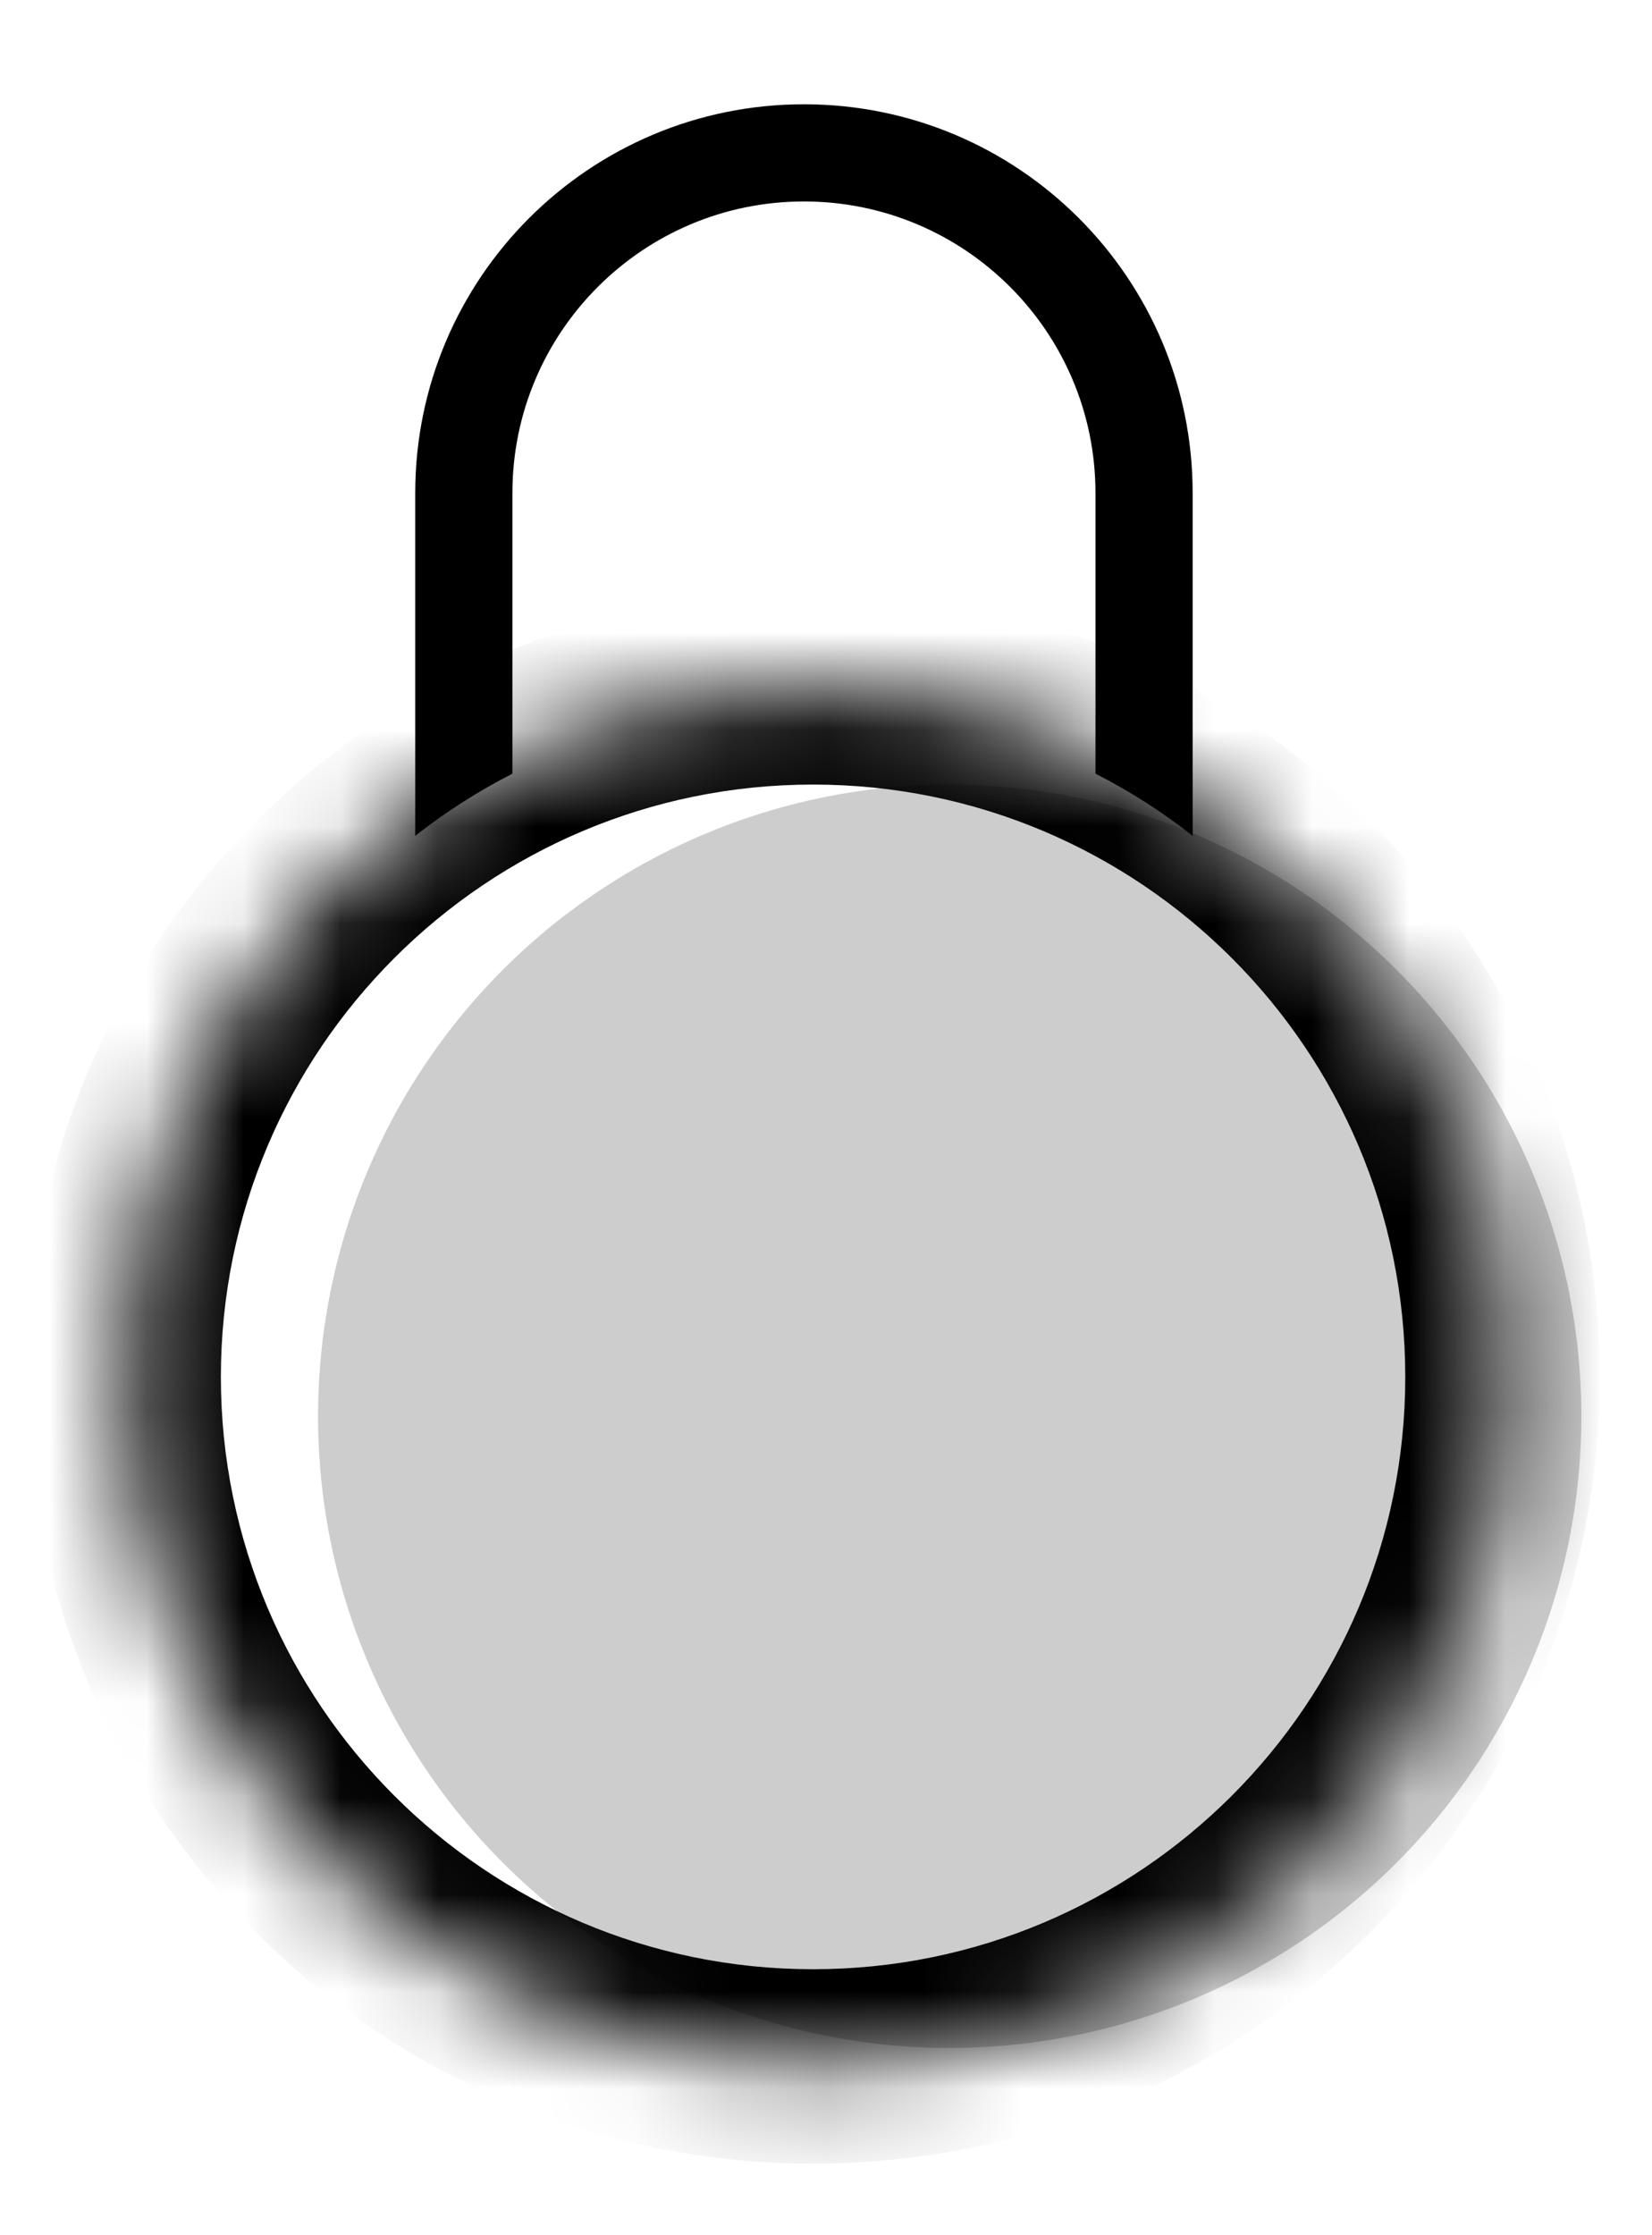 <?xml version="1.0" encoding="utf-8"?>
<svg width="17px" height="23px" viewBox="0 0 17 23" fill="none" preserveAspectRatio="xMidYMid slice" xmlns="http://www.w3.org/2000/svg">
  <ellipse cx="-9.773" cy="-14.573" rx="6.5" ry="6.5" transform="matrix(-1, 0, 0, -1, 0, 0)" fill="#CDCDCD"/>
  <mask id="path-2-inside-1" fill="white">
    <path d="M 15.461 14.168 C 15.461 18.087 12.285 21.263 8.367 21.263 C 4.449 21.263 1.273 18.087 1.273 14.168 C 1.273 10.25 4.449 7.073 8.367 7.073 C 12.285 7.073 15.461 10.25 15.461 14.168 Z"/>
  </mask>
  <path d="M 14.461 14.168 C 14.461 17.534 11.732 20.263 8.367 20.263 L 8.367 22.263 C 12.837 22.263 16.461 18.639 16.461 14.168 L 14.461 14.168 Z M 8.367 20.263 C 5.001 20.263 2.273 17.534 2.273 14.168 L 0.273 14.168 C 0.273 18.639 3.897 22.263 8.367 22.263 L 8.367 20.263 Z M 2.273 14.168 C 2.273 10.802 5.001 8.073 8.367 8.073 L 8.367 6.073 C 3.897 6.073 0.273 9.697 0.273 14.168 L 2.273 14.168 Z M 8.367 8.073 C 11.732 8.073 14.461 10.802 14.461 14.168 L 16.461 14.168 C 16.461 9.697 12.837 6.073 8.367 6.073 L 8.367 8.073 Z" fill="black" mask="url(#path-2-inside-1)"/>
  <path fill-rule="evenodd" clip-rule="evenodd" d="M 11.273 7.961 L 11.273 5.073 C 11.273 3.417 9.93 2.073 8.273 2.073 C 6.617 2.073 5.273 3.417 5.273 5.073 L 5.273 7.961 C 4.915 8.144 4.58 8.359 4.273 8.601 L 4.273 5.073 C 4.273 2.864 6.064 1.073 8.273 1.073 C 10.483 1.073 12.273 2.864 12.273 5.073 L 12.273 8.601 C 11.967 8.359 11.632 8.144 11.273 7.961 Z" fill="black"/>
</svg>